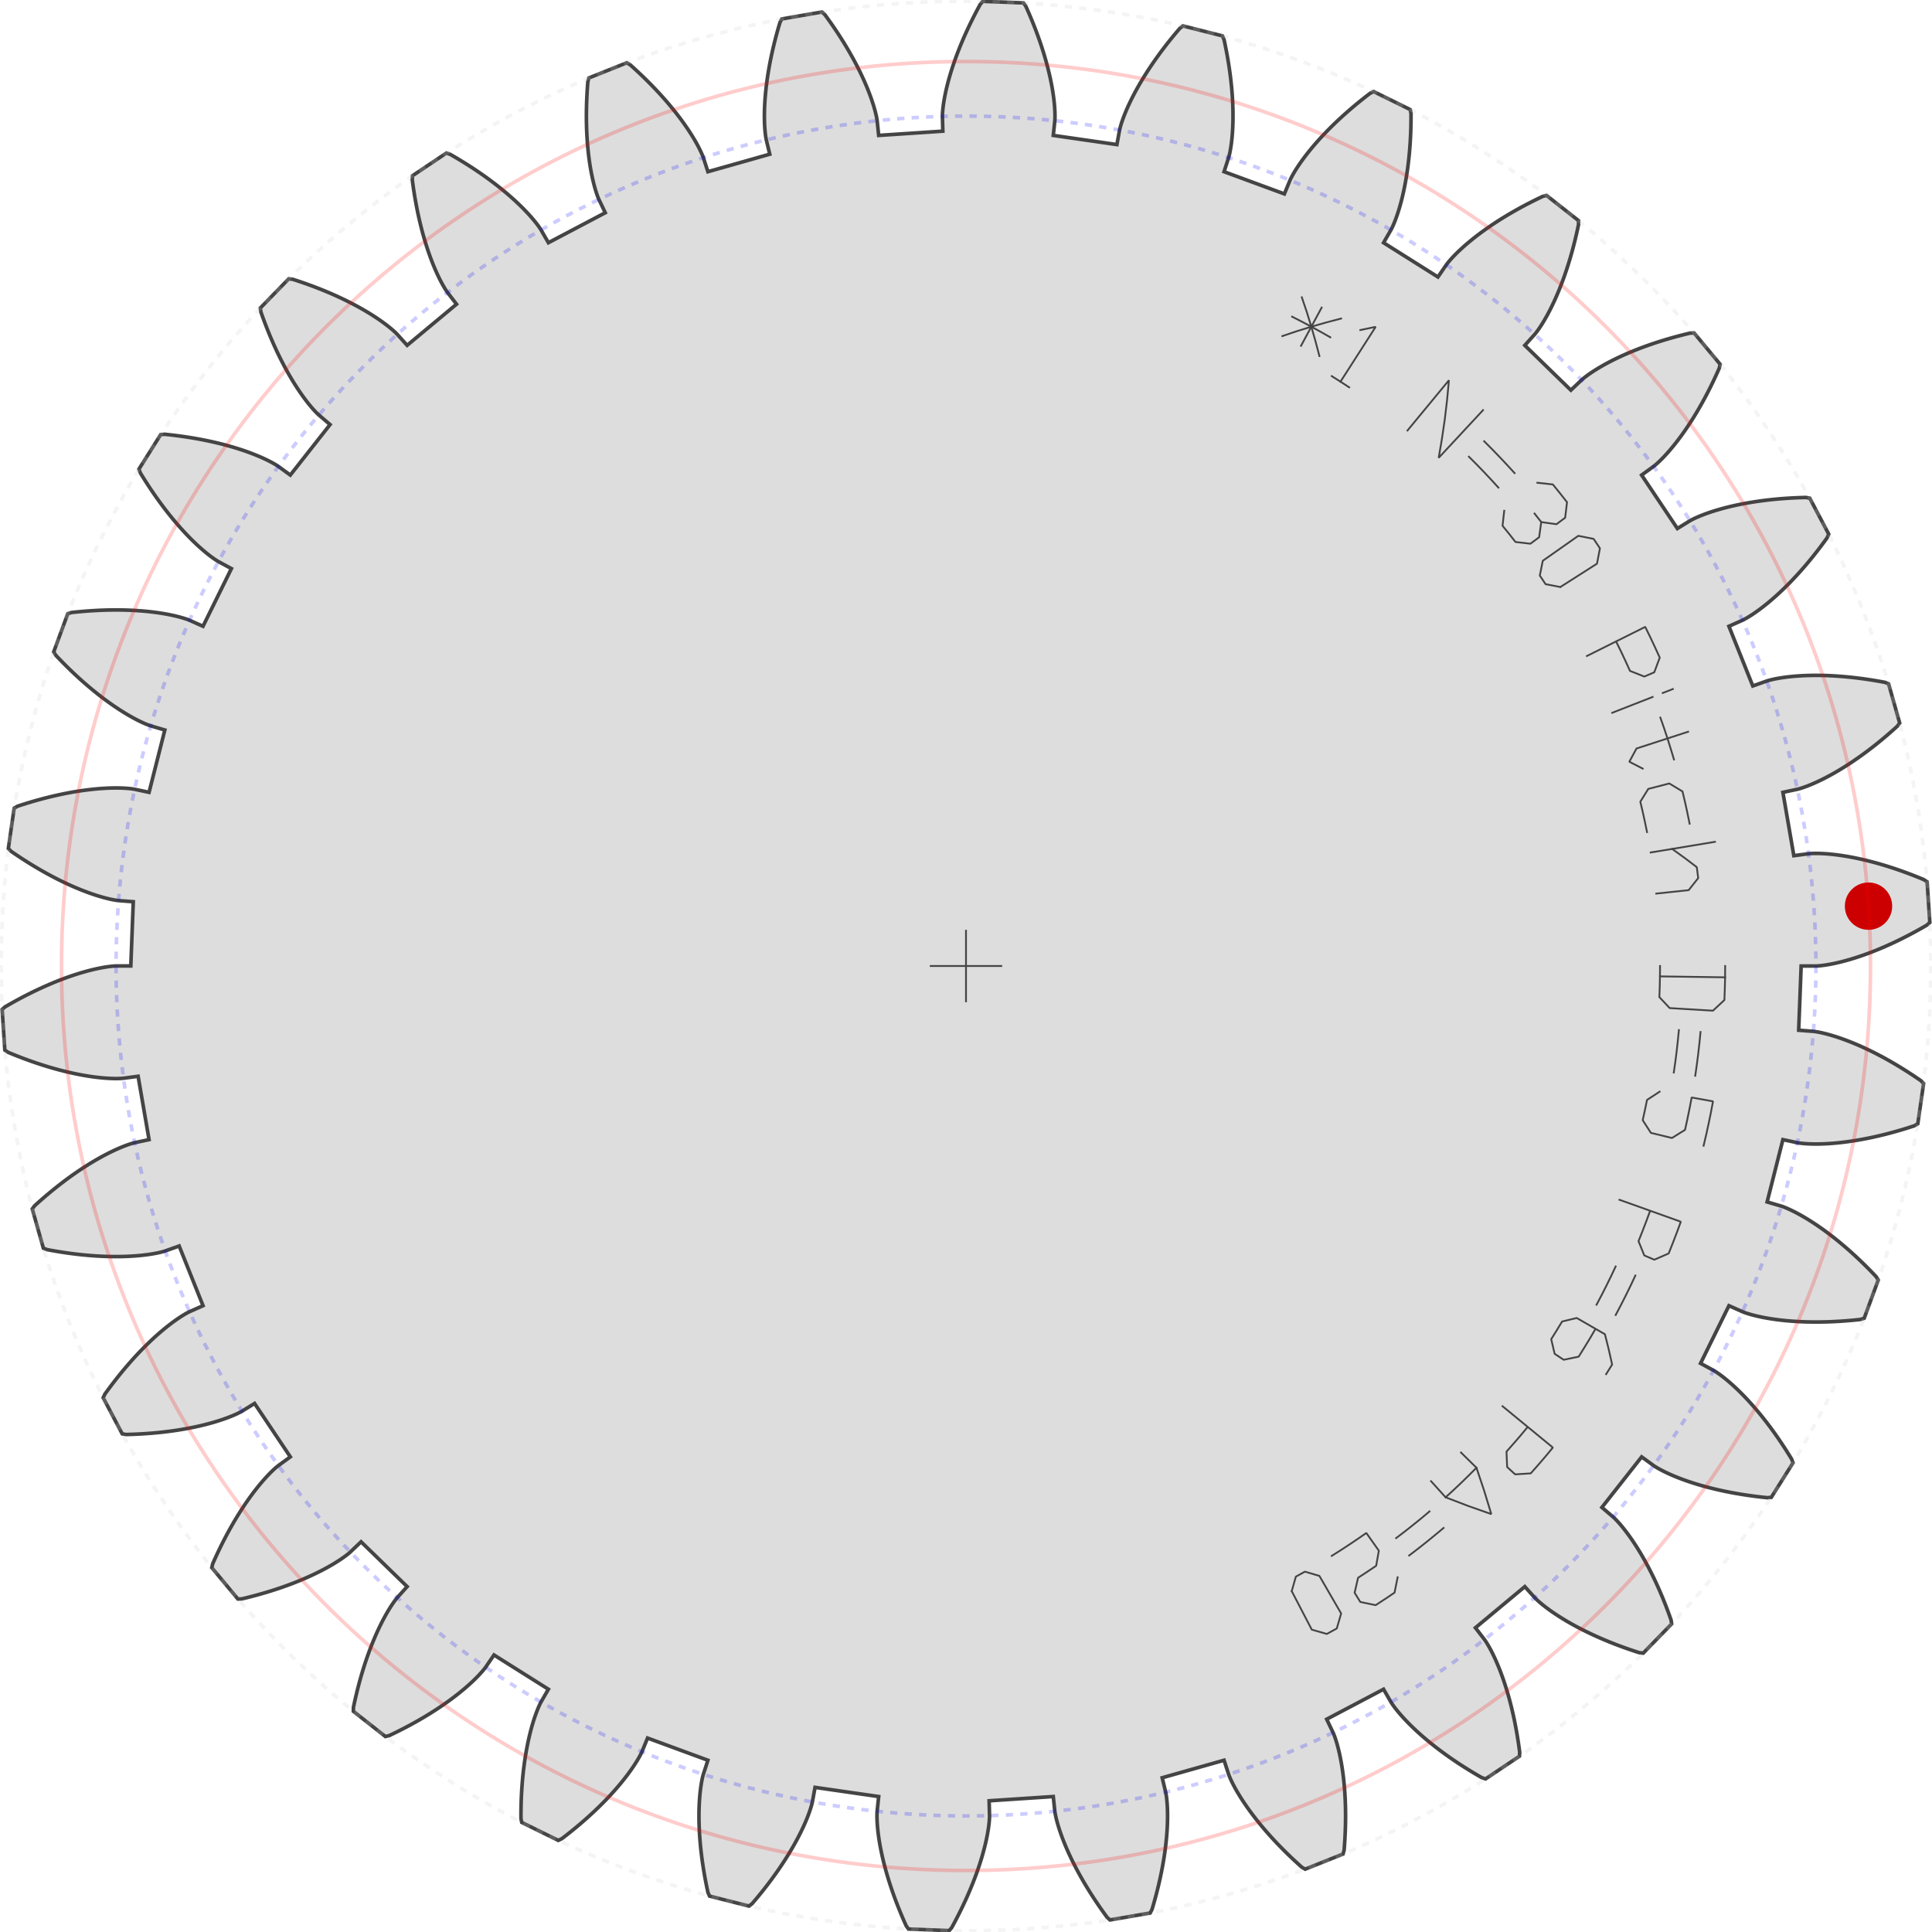 <?xml version="1.0" encoding="UTF-8" standalone="no"?>
<!-- Generator: Iparigrafika Gear Generator by Abel Vincze http://geargenerator.com/ -->

<svg
   xmlns:dc="http://purl.org/dc/elements/1.1/"
   xmlns:cc="http://creativecommons.org/ns#"
   xmlns:rdf="http://www.w3.org/1999/02/22-rdf-syntax-ns#"
   xmlns:svg="http://www.w3.org/2000/svg"
   xmlns="http://www.w3.org/2000/svg"
   xmlns:sodipodi="http://sodipodi.sourceforge.net/DTD/sodipodi-0.dtd"
   xmlns:inkscape="http://www.inkscape.org/namespaces/inkscape"
   version="1.2"
   class="svggear"
   x="0px"
   y="0px"
   width="534px"
   height="534px"
   viewBox="-267 -267 534 534"
   overflow="scroll"
   xml:space="preserve"
   id="svg3191"
   inkscape:version="0.48.4 r9939"
   sodipodi:docname="30.svg"><defs
     id="defs3288" /><sodipodi:namedview
     pagecolor="#ffffff"
     bordercolor="#666666"
     borderopacity="1"
     objecttolerance="10"
     gridtolerance="10"
     guidetolerance="10"
     inkscape:pageopacity="0"
     inkscape:pageshadow="2"
     inkscape:window-width="960"
     inkscape:window-height="1014"
     id="namedview3286"
     showgrid="false"
     inkscape:zoom="1.2500165"
     inkscape:cx="210.68819"
     inkscape:cy="341.45114"
     inkscape:window-x="1600"
     inkscape:window-y="27"
     inkscape:window-maximized="0"
     inkscape:current-layer="svg3191" /><path
     style="fill:#dddddd;stroke:#444444;stroke-width:1;stroke-miterlimit:10"
     d="m 230.833,0 4.126,-4e-4 0.064,-0.002 0.095,-0.003 0.127,-0.006 0.159,-0.009 0.19,-0.013 0.222,-0.018 0.253,-0.024 0.285,-0.03 0.316,-0.037 0.347,-0.045 0.378,-0.053 0.409,-0.062 0.439,-0.072 0.47,-0.083 0.5,-0.094 0.53,-0.106 0.56,-0.119 0.59,-0.133 0.619,-0.147 0.648,-0.162 0.677,-0.177 0.706,-0.194 0.734,-0.21 0.762,-0.228 0.789,-0.246 0.817,-0.265 0.844,-0.285 0.87,-0.305 0.897,-0.326 0.922,-0.348 0.948,-0.37 0.973,-0.393 0.998,-0.417 1.022,-0.441 1.046,-0.466 1.069,-0.491 1.092,-0.517 1.115,-0.544 1.137,-0.571 1.158,-0.599 1.179,-0.627 1.2,-0.656 1.22,-0.686 1.24,-0.716 0.821,-0.727 -0.745,-11.239 -0.91,-0.612 -1.323,-0.546 -1.3,-0.518 -1.276,-0.492 -1.252,-0.466 -1.227,-0.441 -1.202,-0.416 -1.177,-0.392 -1.151,-0.368 -1.125,-0.346 -1.098,-0.324 -1.071,-0.302 -1.044,-0.281 -1.016,-0.261 -0.989,-0.242 -0.96,-0.223 -0.932,-0.205 -0.903,-0.188 -0.874,-0.171 -0.845,-0.155 -0.815,-0.14 -0.785,-0.126 -0.755,-0.112 -0.725,-0.099 -0.694,-0.086 -0.664,-0.075 -0.633,-0.064 -0.602,-0.054 -0.571,-0.044 -0.539,-0.035 -0.508,-0.027 -0.477,-0.02 -0.445,-0.014 -0.413,-0.008 -0.382,-0.003 -0.35,0.002 -0.318,0.005 -0.286,0.008 -0.254,0.01 -0.222,0.011 -0.191,0.012 -0.159,0.012 -0.127,0.011 -0.095,0.009 -0.063,0.007 -4.09,0.544 -3.022,-17.509 4.035,-0.858 0.062,-0.015 0.093,-0.023 0.123,-0.032 0.153,-0.042 0.183,-0.053 0.213,-0.064 0.243,-0.076 0.272,-0.088 0.301,-0.102 0.33,-0.116 0.359,-0.131 0.387,-0.146 0.415,-0.162 0.442,-0.179 0.47,-0.196 0.496,-0.214 0.523,-0.233 0.549,-0.252 0.575,-0.272 0.6,-0.293 0.625,-0.314 0.65,-0.336 0.674,-0.358 0.698,-0.382 0.721,-0.405 0.744,-0.429 0.766,-0.454 0.788,-0.48 0.809,-0.506 0.83,-0.532 0.85,-0.559 0.87,-0.587 0.889,-0.615 0.908,-0.644 0.926,-0.673 0.944,-0.703 0.961,-0.733 0.977,-0.764 0.993,-0.795 1.008,-0.827 1.023,-0.859 1.037,-0.891 1.051,-0.924 1.064,-0.958 0.652,-0.881 -3.066,-10.838 -1.017,-0.409 -1.408,-0.259 -1.379,-0.237 -1.351,-0.216 -1.321,-0.196 -1.292,-0.176 -1.262,-0.157 -1.233,-0.139 -1.202,-0.121 -1.172,-0.104 -1.142,-0.088 -1.111,-0.073 -1.08,-0.058 -1.049,-0.044 -1.017,-0.031 -0.986,-0.018 -0.954,-0.007 -0.922,0.004 -0.89,0.014 -0.858,0.024 -0.826,0.033 -0.794,0.041 -0.762,0.048 -0.73,0.054 -0.697,0.06 -0.665,0.065 -0.632,0.069 -0.6,0.073 -0.568,0.075 -0.535,0.078 -0.503,0.079 -0.47,0.08 -0.438,0.079 -0.406,0.078 -0.374,0.077 -0.342,0.074 -0.31,0.071 -0.278,0.067 -0.247,0.063 -0.215,0.057 -0.184,0.051 -0.153,0.044 -0.122,0.037 -0.091,0.029 -0.06,0.02 -3.887,1.383 -6.597,-16.498 3.769,-1.678 0.058,-0.027 0.086,-0.042 0.114,-0.057 0.141,-0.073 0.168,-0.09 0.195,-0.107 0.222,-0.125 0.248,-0.143 0.274,-0.162 0.299,-0.182 0.324,-0.202 0.348,-0.223 0.372,-0.245 0.396,-0.267 0.418,-0.289 0.441,-0.313 0.463,-0.337 0.485,-0.361 0.506,-0.386 0.526,-0.411 0.546,-0.437 0.566,-0.464 0.585,-0.491 0.603,-0.518 0.621,-0.546 0.638,-0.575 0.655,-0.604 0.671,-0.633 0.686,-0.663 0.701,-0.693 0.715,-0.724 0.729,-0.755 0.742,-0.787 0.754,-0.819 0.766,-0.851 0.777,-0.884 0.788,-0.917 0.797,-0.95 0.806,-0.984 0.815,-1.018 0.822,-1.053 0.829,-1.087 0.836,-1.123 0.841,-1.158 0.455,-0.998 -5.252,-9.964 -1.08,-0.189 -1.431,0.04 -1.398,0.055 -1.366,0.07 -1.333,0.084 -1.3,0.097 -1.268,0.109 -1.234,0.121 -1.201,0.132 -1.168,0.142 -1.135,0.151 -1.102,0.16 -1.068,0.168 -1.035,0.175 -1.002,0.181 -0.968,0.187 -0.935,0.192 -0.901,0.196 -0.868,0.199 -0.835,0.202 -0.801,0.204 -0.768,0.205 -0.735,0.205 -0.702,0.205 -0.669,0.204 -0.637,0.202 -0.604,0.199 -0.572,0.196 -0.539,0.192 -0.507,0.187 -0.475,0.182 -0.444,0.175 -0.412,0.169 -0.381,0.161 -0.35,0.153 -0.319,0.144 -0.288,0.134 -0.258,0.124 -0.228,0.113 -0.199,0.101 -0.169,0.088 -0.14,0.075 -0.111,0.061 -0.083,0.047 -0.055,0.032 -3.515,2.161 -9.883,-14.765 3.337,-2.425 0.051,-0.039 0.075,-0.059 0.099,-0.08 0.123,-0.101 0.146,-0.123 0.169,-0.145 0.191,-0.168 0.213,-0.192 0.234,-0.216 0.255,-0.24 0.275,-0.265 0.294,-0.291 0.313,-0.317 0.331,-0.343 0.349,-0.37 0.366,-0.398 0.383,-0.425 0.399,-0.454 0.414,-0.482 0.429,-0.512 0.443,-0.541 0.457,-0.571 0.47,-0.602 0.482,-0.632 0.494,-0.663 0.505,-0.695 0.515,-0.727 0.525,-0.759 0.533,-0.791 0.542,-0.824 0.549,-0.857 0.556,-0.89 0.562,-0.924 0.568,-0.958 0.572,-0.992 0.577,-1.026 0.58,-1.06 0.582,-1.095 0.584,-1.13 0.585,-1.165 0.586,-1.201 0.585,-1.236 0.584,-1.272 0.582,-1.308 0.237,-1.07 -7.209,-8.654 -1.096,0.04 -1.391,0.336 -1.356,0.345 -1.321,0.352 -1.287,0.359 -1.252,0.365 -1.217,0.37 -1.182,0.375 -1.148,0.379 -1.113,0.382 -1.079,0.384 -1.044,0.385 -1.01,0.386 -0.976,0.386 -0.942,0.386 -0.908,0.384 -0.875,0.382 -0.841,0.379 -0.808,0.375 -0.775,0.371 -0.742,0.366 -0.709,0.36 -0.677,0.353 -0.644,0.346 -0.612,0.338 -0.581,0.33 -0.549,0.321 -0.518,0.31 -0.488,0.3 -0.457,0.289 -0.427,0.277 -0.398,0.264 -0.368,0.251 -0.339,0.237 -0.31,0.222 -0.282,0.207 -0.254,0.191 -0.227,0.175 -0.2,0.158 -0.173,0.14 -0.147,0.122 -0.121,0.103 -0.096,0.083 -0.071,0.063 -0.047,0.043 -2.988,2.844 -12.737,-12.388 2.76,-3.066 0.041,-0.048 0.061,-0.073 0.081,-0.098 0.099,-0.124 0.117,-0.15 0.135,-0.177 0.152,-0.204 0.168,-0.232 0.184,-0.26 0.199,-0.288 0.213,-0.316 0.227,-0.345 0.24,-0.375 0.253,-0.405 0.265,-0.435 0.276,-0.465 0.286,-0.496 0.296,-0.527 0.305,-0.558 0.314,-0.59 0.321,-0.622 0.328,-0.654 0.335,-0.686 0.34,-0.719 0.345,-0.751 0.349,-0.784 0.353,-0.818 0.355,-0.851 0.357,-0.885 0.359,-0.918 0.359,-0.952 0.359,-0.986 0.358,-1.02 0.356,-1.055 0.354,-1.089 0.351,-1.123 0.347,-1.158 0.342,-1.192 0.336,-1.227 0.33,-1.262 0.323,-1.296 0.315,-1.331 0.307,-1.365 0.297,-1.4 0.01,-1.096 -8.851,-6.966 -1.063,0.267 -1.291,0.618 -1.255,0.619 -1.219,0.619 -1.184,0.619 -1.149,0.617 -1.113,0.615 -1.079,0.612 -1.044,0.609 -1.01,0.605 -0.975,0.6 -0.941,0.594 -0.908,0.588 -0.874,0.581 -0.841,0.573 -0.808,0.564 -0.776,0.555 -0.744,0.545 -0.712,0.535 -0.68,0.524 -0.649,0.512 -0.619,0.499 -0.588,0.486 -0.558,0.473 -0.529,0.458 -0.5,0.443 -0.471,0.428 -0.443,0.411 -0.415,0.395 -0.387,0.377 -0.36,0.359 -0.334,0.341 -0.308,0.322 -0.282,0.302 -0.257,0.282 -0.233,0.261 -0.209,0.24 -0.186,0.218 -0.163,0.196 -0.14,0.173 -0.119,0.149 -0.097,0.126 -0.077,0.102 -0.057,0.077 -0.037,0.052 -2.332,3.403 -15.034,-9.469 2.062,-3.573 0.03,-0.056 0.045,-0.084 0.058,-0.113 0.071,-0.142 0.084,-0.172 0.095,-0.201 0.106,-0.231 0.116,-0.262 0.126,-0.292 0.135,-0.323 0.143,-0.354 0.15,-0.385 0.157,-0.417 0.163,-0.448 0.169,-0.48 0.173,-0.512 0.177,-0.544 0.18,-0.577 0.182,-0.609 0.184,-0.642 0.185,-0.675 0.185,-0.708 0.185,-0.741 0.183,-0.774 0.181,-0.807 0.178,-0.84 0.175,-0.873 0.171,-0.906 0.166,-0.94 0.16,-0.973 0.153,-1.006 0.146,-1.039 0.138,-1.073 0.129,-1.106 0.12,-1.139 0.109,-1.172 0.098,-1.205 0.086,-1.237 0.074,-1.27 0.061,-1.302 0.047,-1.335 0.032,-1.367 0.016,-1.399 0,-1.431 -0.219,-1.074 -10.105,-4.974 -0.985,0.482 -1.134,0.873 -1.099,0.866 -1.064,0.859 -1.029,0.851 -0.995,0.843 -0.961,0.833 -0.928,0.823 -0.894,0.813 -0.862,0.801 -0.829,0.789 -0.797,0.777 -0.766,0.764 -0.735,0.75 -0.704,0.735 -0.673,0.72 -0.644,0.705 -0.614,0.688 -0.585,0.671 -0.557,0.654 -0.529,0.636 -0.501,0.617 -0.474,0.598 -0.448,0.578 -0.422,0.558 -0.396,0.537 -0.372,0.516 -0.347,0.494 -0.324,0.472 -0.3,0.45 -0.278,0.426 -0.256,0.403 -0.234,0.379 -0.213,0.354 -0.193,0.329 -0.174,0.304 -0.155,0.278 -0.136,0.252 -0.118,0.225 -0.101,0.198 -0.085,0.171 -0.069,0.143 -0.054,0.115 -0.04,0.087 -0.026,0.058 -1.573,3.814 -16.674,-6.137 1.274,-3.924 0.018,-0.061 0.026,-0.092 0.034,-0.123 0.04,-0.154 0.046,-0.185 0.051,-0.217 0.056,-0.248 0.059,-0.28 0.062,-0.312 0.065,-0.344 0.066,-0.376 0.067,-0.408 0.067,-0.44 0.066,-0.472 0.065,-0.505 0.063,-0.537 0.06,-0.569 0.056,-0.602 0.052,-0.634 0.046,-0.666 0.041,-0.699 0.034,-0.731 0.027,-0.763 0.018,-0.795 0.01,-0.827 -10e-5,-0.859 -0.01,-0.89 -0.021,-0.922 -0.033,-0.954 -0.046,-0.985 -0.059,-1.016 -0.073,-1.047 -0.088,-1.078 -0.103,-1.108 -0.12,-1.139 -0.137,-1.169 -0.154,-1.199 -0.173,-1.228 -0.192,-1.258 -0.211,-1.287 -0.232,-1.315 -0.253,-1.344 -0.275,-1.372 -0.298,-1.4 -0.437,-1.006 -10.919,-2.764 -0.863,0.676 -0.928,1.09 -0.895,1.076 -0.862,1.062 -0.83,1.047 -0.798,1.031 -0.767,1.015 -0.736,0.998 -0.706,0.981 -0.676,0.963 -0.647,0.945 -0.618,0.926 -0.59,0.906 -0.562,0.886 -0.535,0.866 -0.509,0.844 -0.483,0.823 -0.458,0.801 -0.433,0.778 -0.409,0.755 -0.385,0.732 -0.362,0.708 -0.34,0.684 -0.318,0.659 -0.297,0.634 -0.276,0.608 -0.256,0.582 -0.237,0.556 -0.218,0.529 -0.2,0.502 -0.183,0.475 -0.166,0.447 -0.15,0.419 -0.135,0.391 -0.121,0.362 -0.107,0.333 -0.093,0.304 -0.081,0.275 -0.069,0.245 -0.058,0.215 -0.048,0.185 -0.038,0.154 -0.029,0.124 -0.021,0.093 -0.013,0.062 -0.746,4.058 -17.586,-2.536 0.431,-4.103 0.005,-0.063 0.007,-0.095 0.007,-0.127 0.007,-0.159 0.007,-0.191 0.005,-0.223 0.003,-0.254 0,-0.286 -0.004,-0.318 -0.008,-0.35 -0.013,-0.382 -0.019,-0.413 -0.026,-0.445 -0.033,-0.476 -0.041,-0.507 -0.05,-0.538 -0.06,-0.569 -0.07,-0.6 -0.081,-0.631 -0.093,-0.661 -0.105,-0.692 -0.119,-0.722 -0.133,-0.752 -0.147,-0.781 -0.163,-0.811 -0.179,-0.84 -0.195,-0.869 -0.213,-0.897 -0.231,-0.926 -0.25,-0.954 -0.269,-0.982 -0.289,-1.009 -0.31,-1.036 -0.332,-1.063 -0.354,-1.089 -0.377,-1.115 -0.4,-1.141 -0.424,-1.165 -0.449,-1.19 -0.474,-1.215 -0.5,-1.238 -0.527,-1.262 -0.554,-1.285 -0.582,-1.307 -0.637,-0.893 -11.255,-0.433 -0.703,0.841 -0.681,1.259 -0.651,1.238 -0.623,1.218 -0.594,1.196 -0.566,1.175 -0.539,1.152 -0.513,1.129 -0.487,1.106 -0.461,1.083 -0.437,1.058 -0.412,1.034 -0.389,1.009 -0.366,0.984 -0.344,0.958 -0.322,0.932 -0.301,0.905 -0.281,0.878 -0.262,0.851 -0.243,0.824 -0.224,0.796 -0.207,0.768 -0.19,0.739 -0.174,0.711 -0.158,0.682 -0.144,0.652 -0.13,0.623 -0.116,0.593 -0.103,0.563 -0.091,0.533 -0.08,0.502 -0.07,0.472 -0.06,0.441 -0.051,0.41 -0.043,0.379 -0.035,0.348 -0.028,0.317 -0.022,0.285 -0.017,0.254 -0.012,0.222 -0.008,0.191 -0.005,0.159 -0.002,0.127 -7e-4,0.095 2e-4,0.064 0.114,4.124 -17.729,1.176 -0.432,-4.103 -0.008,-0.063 -0.013,-0.095 -0.019,-0.126 -0.026,-0.157 -0.033,-0.188 -0.041,-0.219 -0.05,-0.249 -0.06,-0.28 -0.07,-0.31 -0.081,-0.34 -0.092,-0.37 -0.105,-0.4 -0.118,-0.429 -0.132,-0.459 -0.146,-0.487 -0.161,-0.516 -0.177,-0.544 -0.193,-0.573 -0.211,-0.6 -0.229,-0.628 -0.247,-0.655 -0.266,-0.681 -0.286,-0.708 -0.306,-0.734 -0.328,-0.759 -0.349,-0.784 -0.372,-0.809 -0.395,-0.834 -0.418,-0.858 -0.443,-0.881 -0.467,-0.904 -0.493,-0.927 -0.519,-0.949 -0.545,-0.97 -0.573,-0.992 -0.6,-1.012 -0.628,-1.032 -0.657,-1.052 -0.687,-1.071 -0.717,-1.089 -0.747,-1.107 -0.778,-1.125 -0.809,-1.142 -0.841,-1.158 -0.808,-0.741 -11.099,1.916 -0.513,0.969 -0.404,1.373 -0.38,1.347 -0.356,1.321 -0.333,1.294 -0.31,1.267 -0.288,1.239 -0.267,1.211 -0.246,1.183 -0.226,1.155 -0.207,1.126 -0.189,1.097 -0.171,1.068 -0.154,1.038 -0.137,1.008 -0.121,0.978 -0.106,0.948 -0.092,0.918 -0.079,0.887 -0.066,0.856 -0.054,0.825 -0.043,0.794 -0.032,0.763 -0.022,0.731 -0.013,0.7 -0.005,0.668 0.003,0.636 0.01,0.604 0.016,0.572 0.021,0.54 0.026,0.508 0.03,0.476 0.033,0.444 0.035,0.412 0.037,0.38 0.038,0.348 0.038,0.316 0.038,0.284 0.036,0.252 0.035,0.22 0.032,0.188 0.028,0.157 0.024,0.125 0.019,0.093 0.013,0.062 0.969,4.01 -17.097,4.836 -1.275,-3.924 -0.021,-0.06 -0.033,-0.09 -0.045,-0.119 -0.058,-0.148 -0.071,-0.177 -0.086,-0.205 -0.101,-0.234 -0.117,-0.262 -0.133,-0.289 -0.15,-0.316 -0.167,-0.343 -0.186,-0.369 -0.204,-0.396 -0.224,-0.421 -0.244,-0.447 -0.265,-0.471 -0.286,-0.496 -0.308,-0.52 -0.331,-0.543 -0.354,-0.566 -0.378,-0.589 -0.402,-0.611 -0.427,-0.633 -0.452,-0.654 -0.478,-0.675 -0.505,-0.695 -0.532,-0.714 -0.559,-0.733 -0.587,-0.752 -0.616,-0.77 -0.645,-0.787 -0.675,-0.804 -0.705,-0.82 -0.735,-0.836 -0.766,-0.851 -0.798,-0.865 -0.829,-0.879 -0.862,-0.892 -0.894,-0.905 -0.927,-0.917 -0.961,-0.928 -0.995,-0.939 -1.029,-0.948 -1.064,-0.958 -0.945,-0.556 -10.458,4.182 -0.3,1.054 -0.11,1.427 -0.091,1.396 -0.073,1.366 -0.056,1.335 -0.04,1.303 -0.024,1.272 -0.009,1.24 0.005,1.209 0.019,1.177 0.032,1.145 0.044,1.112 0.055,1.08 0.066,1.048 0.075,1.015 0.085,0.982 0.093,0.95 0.1,0.917 0.107,0.884 0.113,0.851 0.119,0.818 0.123,0.786 0.127,0.753 0.13,0.72 0.133,0.687 0.134,0.654 0.135,0.622 0.135,0.589 0.135,0.556 0.133,0.524 0.131,0.492 0.128,0.46 0.125,0.427 0.12,0.396 0.115,0.364 0.11,0.332 0.103,0.301 0.096,0.27 0.088,0.239 0.08,0.208 0.07,0.177 0.06,0.147 0.05,0.117 0.038,0.087 0.026,0.058 1.782,3.721 -15.718,8.285 -2.063,-3.573 -0.033,-0.054 -0.051,-0.081 -0.069,-0.107 -0.087,-0.133 -0.107,-0.158 -0.127,-0.183 -0.147,-0.208 -0.168,-0.232 -0.19,-0.255 -0.212,-0.278 -0.235,-0.301 -0.258,-0.323 -0.282,-0.344 -0.307,-0.365 -0.332,-0.386 -0.357,-0.406 -0.383,-0.425 -0.41,-0.444 -0.437,-0.463 -0.464,-0.48 -0.492,-0.498 -0.52,-0.514 -0.549,-0.53 -0.578,-0.546 -0.608,-0.56 -0.638,-0.575 -0.669,-0.588 -0.7,-0.601 -0.731,-0.613 -0.763,-0.625 -0.795,-0.636 -0.827,-0.646 -0.86,-0.656 -0.893,-0.665 -0.926,-0.673 -0.96,-0.68 -0.994,-0.687 -1.028,-0.694 -1.063,-0.699 -1.098,-0.704 -1.133,-0.708 -1.168,-0.711 -1.204,-0.714 -1.24,-0.716 -1.04,-0.348 -9.36,6.265 -0.075,1.094 0.189,1.419 0.201,1.385 0.212,1.351 0.223,1.317 0.232,1.283 0.241,1.249 0.249,1.215 0.257,1.181 0.263,1.147 0.269,1.113 0.274,1.079 0.278,1.045 0.282,1.011 0.285,0.977 0.287,0.943 0.288,0.909 0.289,0.876 0.289,0.842 0.288,0.809 0.286,0.776 0.284,0.743 0.281,0.71 0.277,0.677 0.273,0.644 0.267,0.612 0.261,0.58 0.255,0.548 0.247,0.516 0.239,0.485 0.23,0.454 0.221,0.423 0.211,0.392 0.2,0.362 0.189,0.332 0.176,0.302 0.163,0.273 0.15,0.244 0.136,0.215 0.121,0.187 0.105,0.159 0.089,0.131 0.073,0.104 0.056,0.078 0.038,0.051 2.516,3.269 -13.652,11.372 -2.761,-3.066 -0.044,-0.046 -0.066,-0.069 -0.089,-0.09 -0.113,-0.112 -0.137,-0.133 -0.162,-0.153 -0.187,-0.172 -0.213,-0.192 -0.239,-0.21 -0.265,-0.228 -0.292,-0.245 -0.32,-0.262 -0.348,-0.278 -0.376,-0.294 -0.405,-0.308 -0.434,-0.323 -0.463,-0.337 -0.493,-0.349 -0.523,-0.362 -0.554,-0.373 -0.585,-0.385 -0.616,-0.395 -0.647,-0.404 -0.679,-0.413 -0.711,-0.422 -0.744,-0.429 -0.776,-0.436 -0.809,-0.442 -0.843,-0.448 -0.876,-0.453 -0.91,-0.457 -0.943,-0.46 -0.977,-0.463 -1.012,-0.465 -1.046,-0.466 -1.081,-0.466 -1.115,-0.466 -1.15,-0.465 -1.185,-0.463 -1.22,-0.46 -1.255,-0.457 -1.29,-0.453 -1.326,-0.448 -1.361,-0.442 -1.089,-0.124 -7.853,8.074 0.154,1.085 0.48,1.348 0.484,1.313 0.488,1.278 0.491,1.242 0.494,1.207 0.495,1.172 0.496,1.137 0.496,1.102 0.496,1.067 0.494,1.033 0.492,0.998 0.49,0.964 0.486,0.93 0.482,0.896 0.477,0.863 0.471,0.83 0.465,0.797 0.458,0.764 0.45,0.732 0.441,0.699 0.432,0.667 0.422,0.636 0.412,0.605 0.401,0.574 0.389,0.543 0.376,0.513 0.363,0.483 0.349,0.454 0.335,0.425 0.32,0.396 0.304,0.368 0.288,0.34 0.271,0.312 0.253,0.285 0.235,0.259 0.217,0.233 0.197,0.207 0.177,0.182 0.157,0.158 0.136,0.134 0.115,0.11 0.093,0.087 0.07,0.064 0.047,0.042 3.141,2.675 -10.989,13.962 -3.338,-2.425 -0.052,-0.036 -0.079,-0.053 -0.106,-0.07 -0.134,-0.086 -0.162,-0.101 -0.19,-0.116 -0.219,-0.13 -0.248,-0.143 -0.277,-0.156 -0.307,-0.168 -0.337,-0.179 -0.367,-0.19 -0.398,-0.2 -0.429,-0.209 -0.46,-0.218 -0.491,-0.226 -0.523,-0.233 -0.555,-0.239 -0.587,-0.245 -0.619,-0.25 -0.652,-0.255 -0.684,-0.258 -0.717,-0.261 -0.75,-0.263 -0.783,-0.265 -0.817,-0.265 -0.85,-0.265 -0.884,-0.265 -0.917,-0.263 -0.951,-0.261 -0.985,-0.258 -1.018,-0.254 -1.052,-0.249 -1.086,-0.244 -1.12,-0.238 -1.154,-0.231 -1.188,-0.224 -1.222,-0.215 -1.255,-0.206 -1.289,-0.197 -1.323,-0.186 -1.357,-0.174 -1.39,-0.163 -1.423,-0.149 -1.091,0.105 -6.003,9.53 0.377,1.03 0.75,1.219 0.747,1.183 0.743,1.148 0.739,1.113 0.734,1.078 0.728,1.043 0.722,1.009 0.715,0.975 0.707,0.941 0.698,0.907 0.689,0.874 0.679,0.841 0.669,0.809 0.658,0.777 0.646,0.745 0.633,0.714 0.62,0.683 0.606,0.652 0.592,0.622 0.577,0.592 0.561,0.563 0.545,0.534 0.528,0.506 0.511,0.478 0.493,0.451 0.475,0.423 0.456,0.397 0.436,0.371 0.416,0.346 0.395,0.321 0.374,0.296 0.352,0.273 0.33,0.249 0.307,0.227 0.284,0.204 0.26,0.183 0.236,0.162 0.211,0.141 0.186,0.121 0.161,0.102 0.135,0.084 0.109,0.066 0.082,0.048 0.055,0.032 3.628,1.963 -7.846,15.941 -3.769,-1.678 -0.059,-0.025 -0.088,-0.036 -0.118,-0.046 -0.149,-0.056 -0.179,-0.065 -0.21,-0.074 -0.241,-0.081 -0.272,-0.088 -0.304,-0.095 -0.335,-0.1 -0.367,-0.105 -0.399,-0.109 -0.431,-0.113 -0.463,-0.115 -0.495,-0.117 -0.528,-0.118 -0.56,-0.119 -0.593,-0.119 -0.625,-0.118 -0.658,-0.116 -0.69,-0.113 -0.723,-0.11 -0.756,-0.106 -0.789,-0.102 -0.821,-0.096 -0.854,-0.09 -0.887,-0.083 -0.919,-0.075 -0.952,-0.067 -0.984,-0.057 -1.017,-0.047 -1.049,-0.037 -1.081,-0.025 -1.113,-0.013 -1.145,0 -1.177,0.014 -1.208,0.028 -1.24,0.043 -1.271,0.059 -1.302,0.076 -1.333,0.093 -1.363,0.111 -1.393,0.13 -1.423,0.15 -1.046,0.33 -3.89,10.57 0.583,0.929 0.987,1.037 0.977,1.002 0.966,0.968 0.954,0.935 0.942,0.902 0.929,0.869 0.916,0.837 0.902,0.805 0.887,0.773 0.872,0.742 0.856,0.712 0.839,0.682 0.822,0.652 0.805,0.623 0.787,0.595 0.768,0.566 0.749,0.539 0.729,0.512 0.708,0.485 0.688,0.459 0.666,0.434 0.644,0.409 0.622,0.385 0.599,0.361 0.576,0.338 0.552,0.316 0.528,0.294 0.503,0.273 0.478,0.252 0.453,0.232 0.427,0.212 0.401,0.193 0.374,0.175 0.347,0.158 0.32,0.141 0.293,0.125 0.265,0.109 0.236,0.094 0.208,0.08 0.179,0.067 0.15,0.054 0.12,0.042 0.09,0.03 0.061,0.019 3.957,1.166 -4.36,17.224 -4.035,-0.857 -0.062,-0.012 -0.094,-0.017 -0.126,-0.021 -0.157,-0.024 -0.189,-0.026 -0.221,-0.028 -0.253,-0.029 -0.285,-0.03 -0.317,-0.03 -0.349,-0.028 -0.381,-0.027 -0.413,-0.024 -0.445,-0.021 -0.477,-0.017 -0.509,-0.012 -0.541,-0.006 -0.573,10e-5 -0.604,0.007 -0.636,0.015 -0.667,0.023 -0.699,0.033 -0.73,0.043 -0.761,0.053 -0.792,0.065 -0.823,0.077 -0.854,0.09 -0.884,0.103 -0.915,0.118 -0.945,0.133 -0.975,0.149 -1.004,0.165 -1.034,0.182 -1.063,0.2 -1.091,0.219 -1.12,0.238 -1.148,0.258 -1.176,0.279 -1.204,0.3 -1.231,0.322 -1.258,0.345 -1.284,0.368 -1.31,0.392 -1.336,0.417 -1.361,0.442 -0.954,0.54 -1.607,11.148 0.763,0.787 1.181,0.809 1.164,0.777 1.146,0.746 1.128,0.716 1.109,0.686 1.09,0.657 1.07,0.628 1.049,0.6 1.028,0.572 1.007,0.545 0.985,0.518 0.963,0.492 0.94,0.467 0.917,0.442 0.893,0.418 0.869,0.394 0.844,0.371 0.819,0.349 0.794,0.327 0.768,0.306 0.742,0.286 0.715,0.266 0.689,0.247 0.661,0.229 0.634,0.211 0.606,0.194 0.578,0.177 0.549,0.162 0.52,0.147 0.491,0.132 0.462,0.119 0.432,0.106 0.403,0.094 0.373,0.082 0.343,0.071 0.312,0.061 0.281,0.052 0.251,0.043 0.22,0.035 0.189,0.028 0.158,0.021 0.126,0.016 0.095,0.011 0.063,0.006 4.113,0.318 -0.684,17.754 -4.126,4e-4 -0.064,0.002 -0.095,0.003 -0.127,0.006 -0.159,0.009 -0.19,0.013 -0.222,0.018 -0.253,0.024 -0.285,0.03 -0.316,0.037 -0.347,0.045 -0.378,0.053 -0.409,0.062 -0.439,0.072 -0.47,0.083 -0.5,0.094 -0.53,0.106 -0.56,0.119 -0.59,0.133 -0.619,0.147 -0.648,0.162 -0.677,0.177 -0.706,0.194 -0.734,0.21 -0.762,0.228 -0.789,0.246 -0.817,0.265 -0.844,0.285 -0.87,0.305 -0.897,0.326 -0.922,0.348 -0.948,0.37 -0.973,0.393 -0.998,0.417 -1.022,0.441 -1.046,0.466 -1.069,0.491 -1.092,0.517 -1.115,0.544 -1.137,0.571 -1.158,0.599 -1.179,0.627 -1.2,0.656 -1.22,0.686 -1.24,0.716 -0.821,0.727 0.745,11.239 0.91,0.612 1.323,0.546 1.3,0.518 1.276,0.492 1.252,0.466 1.227,0.441 1.202,0.416 1.177,0.392 1.151,0.368 1.125,0.346 1.098,0.324 1.071,0.302 1.044,0.281 1.016,0.261 0.989,0.242 0.96,0.223 0.932,0.205 0.903,0.188 0.874,0.171 0.845,0.155 0.815,0.14 0.785,0.126 0.755,0.112 0.725,0.099 0.694,0.086 0.664,0.075 0.633,0.064 0.602,0.054 0.571,0.044 0.539,0.035 0.508,0.027 0.477,0.02 0.445,0.014 0.413,0.008 0.382,0.003 0.35,-0.002 0.318,-0.005 0.286,-0.008 0.254,-0.01 0.222,-0.011 0.191,-0.012 0.159,-0.012 0.127,-0.011 0.095,-0.009 0.063,-0.007 4.09,-0.544 3.022,17.509 -4.035,0.858 -0.062,0.015 -0.093,0.023 -0.123,0.032 -0.153,0.042 -0.183,0.053 -0.213,0.064 -0.243,0.076 -0.272,0.088 -0.301,0.102 -0.33,0.116 -0.359,0.131 -0.387,0.146 -0.415,0.162 -0.442,0.179 -0.47,0.196 -0.496,0.214 -0.523,0.233 -0.549,0.252 -0.575,0.272 -0.6,0.293 -0.625,0.314 -0.65,0.336 -0.674,0.358 -0.698,0.382 -0.721,0.405 -0.744,0.429 -0.766,0.454 -0.788,0.48 -0.809,0.506 -0.83,0.532 -0.85,0.559 -0.87,0.587 -0.889,0.615 -0.908,0.644 -0.926,0.673 -0.944,0.703 -0.961,0.733 -0.977,0.764 -0.993,0.795 -1.008,0.827 -1.023,0.859 -1.037,0.891 -1.051,0.924 -1.064,0.958 -0.652,0.881 3.066,10.838 1.017,0.409 1.408,0.259 1.379,0.237 1.351,0.216 1.321,0.196 1.292,0.176 1.262,0.157 1.233,0.139 1.202,0.121 1.172,0.104 1.142,0.088 1.111,0.073 1.08,0.058 1.049,0.044 1.017,0.031 0.986,0.018 0.954,0.007 0.922,-0.004 0.89,-0.014 0.858,-0.024 0.826,-0.033 0.794,-0.041 0.762,-0.048 0.73,-0.054 0.697,-0.06 0.665,-0.065 0.632,-0.069 0.6,-0.073 0.568,-0.075 0.535,-0.078 0.503,-0.079 0.47,-0.08 0.438,-0.079 0.406,-0.078 0.374,-0.077 0.342,-0.074 0.31,-0.071 0.278,-0.067 0.247,-0.063 0.215,-0.057 0.184,-0.051 0.153,-0.044 0.122,-0.037 0.091,-0.029 0.06,-0.02 3.887,-1.383 6.597,16.498 -3.769,1.678 -0.058,0.027 -0.086,0.042 -0.114,0.057 -0.141,0.073 -0.168,0.09 -0.195,0.107 -0.222,0.125 -0.248,0.143 -0.274,0.162 -0.299,0.182 -0.324,0.202 -0.348,0.223 -0.372,0.245 -0.396,0.267 -0.418,0.289 -0.441,0.313 -0.463,0.337 -0.485,0.361 -0.506,0.386 -0.526,0.411 -0.546,0.437 -0.566,0.464 -0.585,0.491 -0.603,0.518 -0.621,0.546 -0.638,0.575 -0.655,0.604 -0.671,0.633 -0.686,0.663 -0.701,0.693 -0.715,0.724 -0.729,0.755 -0.742,0.787 -0.754,0.819 -0.766,0.851 -0.777,0.884 -0.788,0.917 -0.797,0.95 -0.806,0.984 -0.815,1.018 -0.822,1.053 -0.829,1.087 -0.836,1.123 -0.841,1.158 -0.455,0.998 5.252,9.964 1.08,0.189 1.431,-0.04 1.398,-0.055 1.366,-0.07 1.333,-0.084 1.3,-0.097 1.268,-0.109 1.234,-0.121 1.201,-0.132 1.168,-0.142 1.135,-0.151 1.102,-0.16 1.068,-0.168 1.035,-0.175 1.002,-0.181 0.968,-0.187 0.935,-0.192 0.901,-0.196 0.868,-0.199 0.835,-0.202 0.801,-0.204 0.768,-0.205 0.735,-0.205 0.702,-0.205 0.669,-0.204 0.637,-0.202 0.604,-0.199 0.572,-0.196 0.539,-0.192 0.507,-0.187 0.475,-0.182 0.444,-0.175 0.412,-0.169 0.381,-0.161 0.35,-0.153 0.319,-0.144 0.288,-0.134 0.258,-0.124 0.228,-0.113 0.199,-0.101 0.169,-0.088 0.14,-0.075 0.111,-0.061 0.083,-0.047 0.055,-0.032 3.515,-2.161 9.883,14.765 -3.337,2.425 -0.051,0.039 -0.075,0.059 -0.099,0.08 -0.123,0.101 -0.146,0.123 -0.169,0.145 -0.191,0.168 -0.213,0.192 -0.234,0.216 -0.255,0.24 -0.275,0.265 -0.294,0.291 -0.313,0.317 -0.331,0.343 -0.349,0.37 -0.366,0.398 -0.383,0.425 -0.399,0.454 -0.414,0.482 -0.429,0.512 -0.443,0.541 -0.457,0.571 -0.47,0.602 -0.482,0.632 -0.494,0.663 -0.505,0.695 -0.515,0.727 -0.525,0.759 -0.533,0.791 -0.542,0.824 -0.549,0.857 -0.556,0.89 -0.562,0.924 -0.568,0.958 -0.572,0.992 -0.577,1.026 -0.58,1.06 -0.582,1.095 -0.584,1.13 -0.585,1.165 -0.586,1.201 -0.585,1.236 -0.584,1.272 -0.582,1.308 -0.237,1.07 7.209,8.654 1.096,-0.04 1.391,-0.336 1.356,-0.345 1.321,-0.352 1.287,-0.359 1.252,-0.365 1.217,-0.37 1.182,-0.375 1.148,-0.379 1.113,-0.382 1.079,-0.384 1.044,-0.385 1.01,-0.386 0.976,-0.386 0.942,-0.386 0.908,-0.384 0.875,-0.382 0.841,-0.379 0.808,-0.375 0.775,-0.371 0.742,-0.366 0.709,-0.36 0.677,-0.353 0.644,-0.346 0.612,-0.338 0.581,-0.33 0.549,-0.321 0.518,-0.31 0.488,-0.3 0.457,-0.289 0.427,-0.277 0.398,-0.264 0.368,-0.251 0.339,-0.237 0.31,-0.222 0.282,-0.207 0.254,-0.191 0.227,-0.175 0.2,-0.158 0.173,-0.14 0.147,-0.122 0.121,-0.103 0.096,-0.083 0.071,-0.063 0.047,-0.043 2.988,-2.844 12.737,12.388 -2.76,3.066 -0.041,0.048 -0.061,0.073 -0.081,0.098 -0.099,0.124 -0.117,0.15 -0.135,0.177 -0.152,0.204 -0.168,0.232 -0.184,0.26 -0.199,0.288 -0.213,0.316 -0.227,0.345 -0.24,0.375 -0.253,0.405 -0.265,0.435 -0.276,0.465 -0.286,0.496 -0.296,0.527 -0.305,0.558 -0.314,0.59 -0.321,0.622 -0.328,0.654 -0.335,0.686 -0.34,0.719 -0.345,0.751 -0.349,0.784 -0.353,0.818 -0.355,0.851 -0.357,0.885 -0.359,0.918 -0.359,0.952 -0.359,0.986 -0.358,1.02 -0.356,1.055 -0.354,1.089 -0.351,1.123 -0.347,1.158 -0.342,1.192 -0.336,1.227 -0.33,1.262 -0.323,1.296 -0.315,1.331 -0.307,1.365 -0.297,1.4 -0.01,1.096 8.851,6.966 1.063,-0.267 1.291,-0.618 1.255,-0.619 1.219,-0.619 1.184,-0.619 1.149,-0.617 1.113,-0.615 1.079,-0.612 1.044,-0.609 1.01,-0.605 0.975,-0.6 0.941,-0.594 0.908,-0.588 0.874,-0.581 0.841,-0.573 0.808,-0.564 0.776,-0.555 0.744,-0.545 0.712,-0.535 0.68,-0.524 0.649,-0.512 0.619,-0.499 0.588,-0.486 0.558,-0.473 0.529,-0.458 0.5,-0.443 0.471,-0.428 0.443,-0.411 0.415,-0.395 0.387,-0.377 0.36,-0.359 0.334,-0.341 0.308,-0.322 0.282,-0.302 0.257,-0.282 0.233,-0.261 0.209,-0.24 0.186,-0.218 0.163,-0.196 0.14,-0.173 0.119,-0.149 0.097,-0.126 0.077,-0.102 0.057,-0.077 0.037,-0.052 2.332,-3.403 15.034,9.469 -2.062,3.573 -0.03,0.056 -0.045,0.084 -0.058,0.113 -0.071,0.142 -0.084,0.172 -0.095,0.201 -0.106,0.231 -0.116,0.262 -0.126,0.292 -0.135,0.323 -0.143,0.354 -0.15,0.385 -0.157,0.417 -0.163,0.448 -0.169,0.48 -0.173,0.512 -0.177,0.544 -0.18,0.577 -0.182,0.609 -0.184,0.642 -0.185,0.675 -0.185,0.708 -0.185,0.741 -0.183,0.774 -0.181,0.807 -0.178,0.84 -0.175,0.873 -0.171,0.906 -0.166,0.94 -0.16,0.973 -0.153,1.006 -0.146,1.039 -0.138,1.073 -0.129,1.106 -0.12,1.139 -0.109,1.172 -0.098,1.205 -0.086,1.237 -0.074,1.27 -0.061,1.302 -0.047,1.335 -0.032,1.367 -0.016,1.399 0,1.431 0.219,1.074 10.105,4.974 0.985,-0.482 1.134,-0.873 1.099,-0.866 1.064,-0.859 1.029,-0.851 0.995,-0.843 0.961,-0.833 0.928,-0.823 0.894,-0.813 0.862,-0.801 0.829,-0.789 0.797,-0.777 0.766,-0.764 0.735,-0.75 0.704,-0.735 0.673,-0.72 0.644,-0.705 0.614,-0.688 0.585,-0.671 0.557,-0.654 0.529,-0.636 0.501,-0.617 0.474,-0.598 0.448,-0.578 0.422,-0.558 0.396,-0.537 0.372,-0.516 0.347,-0.494 0.324,-0.472 0.3,-0.45 0.278,-0.426 0.256,-0.403 0.234,-0.379 0.213,-0.354 0.193,-0.329 0.174,-0.304 0.155,-0.278 0.136,-0.252 0.118,-0.225 0.101,-0.198 0.085,-0.171 0.069,-0.143 0.054,-0.115 0.04,-0.087 0.026,-0.058 1.573,-3.814 16.674,6.137 -1.274,3.924 -0.018,0.061 -0.026,0.092 -0.034,0.123 -0.04,0.154 -0.046,0.185 -0.051,0.217 -0.056,0.248 -0.059,0.28 -0.062,0.312 -0.065,0.344 -0.066,0.376 -0.067,0.408 -0.067,0.44 -0.066,0.472 -0.065,0.505 -0.063,0.537 -0.06,0.569 -0.056,0.602 -0.052,0.634 -0.046,0.666 -0.041,0.699 -0.034,0.731 -0.027,0.763 -0.018,0.795 -0.01,0.827 10e-5,0.859 0.01,0.89 0.021,0.922 0.033,0.954 0.046,0.985 0.059,1.016 0.073,1.047 0.088,1.078 0.103,1.108 0.12,1.139 0.137,1.169 0.154,1.199 0.173,1.228 0.192,1.258 0.211,1.287 0.232,1.315 0.253,1.344 0.275,1.372 0.298,1.4 0.437,1.006 10.919,2.764 0.863,-0.676 0.928,-1.09 0.895,-1.076 0.862,-1.062 0.83,-1.047 0.798,-1.031 0.767,-1.015 0.736,-0.998 0.706,-0.981 0.676,-0.963 0.647,-0.945 0.618,-0.926 0.59,-0.906 0.562,-0.886 0.535,-0.866 0.509,-0.844 0.483,-0.823 0.458,-0.801 0.433,-0.778 0.409,-0.755 0.385,-0.732 0.362,-0.708 0.34,-0.684 0.318,-0.659 0.297,-0.634 0.276,-0.608 0.256,-0.582 0.237,-0.556 0.218,-0.529 0.2,-0.502 0.183,-0.475 0.166,-0.447 0.15,-0.419 0.135,-0.391 0.121,-0.362 0.107,-0.333 0.093,-0.304 0.081,-0.275 0.069,-0.245 0.058,-0.215 0.048,-0.185 0.038,-0.154 0.029,-0.124 0.021,-0.093 0.013,-0.062 0.746,-4.058 17.586,2.536 -0.431,4.103 -0.005,0.063 -0.007,0.095 -0.007,0.127 -0.007,0.159 -0.007,0.191 -0.005,0.223 -0.003,0.254 0,0.286 0.004,0.318 0.008,0.35 0.013,0.382 0.019,0.413 0.026,0.445 0.033,0.476 0.041,0.507 0.05,0.538 0.06,0.569 0.07,0.6 0.081,0.631 0.093,0.661 0.105,0.692 0.119,0.722 0.133,0.752 0.147,0.781 0.163,0.811 0.179,0.84 0.195,0.869 0.213,0.897 0.231,0.926 0.25,0.954 0.269,0.982 0.289,1.009 0.31,1.036 0.332,1.063 0.354,1.089 0.377,1.115 0.4,1.141 0.424,1.165 0.449,1.19 0.474,1.215 0.5,1.238 0.527,1.262 0.554,1.285 0.582,1.307 0.637,0.893 11.255,0.433 0.703,-0.841 0.681,-1.259 0.651,-1.238 0.623,-1.218 0.594,-1.196 0.566,-1.175 0.539,-1.152 0.513,-1.129 0.487,-1.106 0.461,-1.083 0.437,-1.058 0.412,-1.034 0.389,-1.009 0.366,-0.984 0.344,-0.958 0.322,-0.932 0.301,-0.905 0.281,-0.878 0.262,-0.851 0.243,-0.824 0.224,-0.796 0.207,-0.768 0.19,-0.739 0.174,-0.711 0.158,-0.682 0.144,-0.652 0.13,-0.623 0.116,-0.593 0.103,-0.563 0.091,-0.533 0.08,-0.502 0.07,-0.472 0.06,-0.441 0.051,-0.41 0.043,-0.379 0.035,-0.348 0.028,-0.317 0.022,-0.285 0.017,-0.254 0.012,-0.222 0.008,-0.191 0.005,-0.159 0.002,-0.127 7e-4,-0.095 -2e-4,-0.064 -0.114,-4.124 17.729,-1.176 0.432,4.103 0.008,0.063 0.013,0.095 0.019,0.126 0.026,0.157 0.033,0.188 0.041,0.219 0.05,0.249 0.06,0.28 0.07,0.31 0.081,0.34 0.092,0.37 0.105,0.4 0.118,0.429 0.132,0.459 0.146,0.487 0.161,0.516 0.177,0.544 0.193,0.573 0.211,0.6 0.229,0.628 0.247,0.655 0.266,0.681 0.286,0.708 0.306,0.734 0.328,0.759 0.349,0.784 0.372,0.809 0.395,0.834 0.418,0.858 0.443,0.881 0.467,0.904 0.493,0.927 0.519,0.949 0.545,0.97 0.573,0.992 0.6,1.012 0.628,1.032 0.657,1.052 0.687,1.071 0.717,1.089 0.747,1.107 0.778,1.125 0.809,1.142 0.841,1.158 0.808,0.741 11.099,-1.916 0.513,-0.969 0.404,-1.373 0.38,-1.347 0.356,-1.321 0.333,-1.294 0.31,-1.267 0.288,-1.239 0.267,-1.211 0.246,-1.183 0.226,-1.155 0.207,-1.126 0.189,-1.097 0.171,-1.068 0.154,-1.038 0.137,-1.008 0.121,-0.978 0.106,-0.948 0.092,-0.918 0.079,-0.887 0.066,-0.856 0.054,-0.825 0.043,-0.794 0.032,-0.763 0.022,-0.731 0.013,-0.7 0.005,-0.668 -0.003,-0.636 -0.01,-0.604 -0.016,-0.572 -0.021,-0.54 -0.026,-0.508 -0.03,-0.476 -0.033,-0.444 -0.035,-0.412 -0.037,-0.38 -0.038,-0.348 -0.038,-0.316 -0.038,-0.284 -0.036,-0.252 -0.035,-0.22 -0.032,-0.188 -0.028,-0.157 -0.024,-0.125 -0.019,-0.093 -0.013,-0.062 -0.969,-4.01 17.097,-4.836 1.275,3.924 0.021,0.06 0.033,0.09 0.045,0.119 0.058,0.148 0.071,0.177 0.086,0.205 0.101,0.234 0.117,0.262 0.133,0.289 0.15,0.316 0.167,0.343 0.186,0.369 0.204,0.396 0.224,0.421 0.244,0.447 0.265,0.471 0.286,0.496 0.308,0.52 0.331,0.543 0.354,0.566 0.378,0.589 0.402,0.611 0.427,0.633 0.452,0.654 0.478,0.675 0.505,0.695 0.532,0.714 0.559,0.733 0.587,0.752 0.616,0.77 0.645,0.787 0.675,0.804 0.705,0.82 0.735,0.836 0.766,0.851 0.798,0.865 0.829,0.879 0.862,0.892 0.894,0.905 0.927,0.917 0.961,0.928 0.995,0.939 1.029,0.948 1.064,0.958 0.945,0.556 10.458,-4.182 0.3,-1.054 0.11,-1.427 0.091,-1.396 0.073,-1.366 0.056,-1.335 0.04,-1.303 0.024,-1.272 0.009,-1.24 -0.005,-1.209 -0.019,-1.177 -0.032,-1.145 -0.044,-1.112 -0.055,-1.08 -0.066,-1.048 -0.075,-1.015 -0.085,-0.982 -0.093,-0.95 -0.1,-0.917 -0.107,-0.884 -0.113,-0.851 -0.119,-0.818 -0.123,-0.786 -0.127,-0.753 -0.13,-0.72 -0.133,-0.687 -0.134,-0.654 -0.135,-0.622 -0.135,-0.589 -0.135,-0.556 -0.133,-0.524 -0.131,-0.492 -0.128,-0.46 -0.125,-0.427 -0.12,-0.396 -0.115,-0.364 -0.11,-0.332 -0.103,-0.301 -0.096,-0.27 -0.088,-0.239 -0.08,-0.208 -0.07,-0.177 -0.06,-0.147 -0.05,-0.117 -0.038,-0.087 -0.026,-0.058 -1.782,-3.721 15.718,-8.285 2.063,3.573 0.033,0.054 0.051,0.081 0.069,0.107 0.087,0.133 0.107,0.158 0.127,0.183 0.147,0.208 0.168,0.232 0.19,0.255 0.212,0.278 0.235,0.301 0.258,0.323 0.282,0.344 0.307,0.365 0.332,0.386 0.357,0.406 0.383,0.425 0.41,0.444 0.437,0.463 0.464,0.48 0.492,0.498 0.52,0.514 0.549,0.53 0.578,0.546 0.608,0.56 0.638,0.575 0.669,0.588 0.7,0.601 0.731,0.613 0.763,0.625 0.795,0.636 0.827,0.646 0.86,0.656 0.893,0.665 0.926,0.673 0.96,0.68 0.994,0.687 1.028,0.694 1.063,0.699 1.098,0.704 1.133,0.708 1.168,0.711 1.204,0.714 1.24,0.716 1.04,0.348 9.36,-6.265 0.075,-1.094 -0.189,-1.419 -0.201,-1.385 -0.212,-1.351 -0.223,-1.317 -0.232,-1.283 -0.241,-1.249 -0.249,-1.215 -0.257,-1.181 -0.263,-1.147 -0.269,-1.113 -0.274,-1.079 -0.278,-1.045 -0.282,-1.011 -0.285,-0.977 -0.287,-0.943 -0.288,-0.909 -0.289,-0.876 -0.289,-0.842 -0.288,-0.809 -0.286,-0.776 -0.284,-0.743 -0.281,-0.71 -0.277,-0.677 -0.273,-0.644 -0.267,-0.612 -0.261,-0.58 -0.255,-0.548 -0.247,-0.516 -0.239,-0.485 -0.23,-0.454 -0.221,-0.423 -0.211,-0.392 -0.2,-0.362 -0.189,-0.332 -0.176,-0.302 -0.163,-0.273 -0.15,-0.244 -0.136,-0.215 -0.121,-0.187 -0.105,-0.159 -0.089,-0.131 -0.073,-0.104 -0.056,-0.078 -0.038,-0.051 -2.516,-3.269 13.652,-11.372 2.761,3.066 0.044,0.046 0.066,0.069 0.089,0.09 0.113,0.112 0.137,0.133 0.162,0.153 0.187,0.172 0.213,0.192 0.239,0.21 0.265,0.228 0.292,0.245 0.32,0.262 0.348,0.278 0.376,0.294 0.405,0.308 0.434,0.323 0.463,0.337 0.493,0.349 0.523,0.362 0.554,0.373 0.585,0.385 0.616,0.395 0.647,0.404 0.679,0.413 0.711,0.422 0.744,0.429 0.776,0.436 0.809,0.442 0.843,0.448 0.876,0.453 0.91,0.457 0.943,0.46 0.977,0.463 1.012,0.465 1.046,0.466 1.081,0.466 1.115,0.466 1.15,0.465 1.185,0.463 1.22,0.46 1.255,0.457 1.29,0.453 1.326,0.448 1.361,0.442 1.089,0.124 7.853,-8.074 -0.154,-1.085 -0.48,-1.348 -0.484,-1.313 -0.488,-1.278 -0.491,-1.242 -0.494,-1.207 -0.495,-1.172 -0.496,-1.137 -0.496,-1.102 -0.496,-1.067 -0.494,-1.033 -0.492,-0.998 -0.49,-0.964 -0.486,-0.93 -0.482,-0.896 -0.477,-0.863 -0.471,-0.83 -0.465,-0.797 -0.458,-0.764 -0.45,-0.732 -0.441,-0.699 -0.432,-0.667 -0.422,-0.636 -0.412,-0.605 -0.401,-0.574 -0.389,-0.543 -0.376,-0.513 -0.363,-0.483 -0.349,-0.454 -0.335,-0.425 -0.32,-0.396 -0.304,-0.368 -0.288,-0.34 -0.271,-0.312 -0.253,-0.285 -0.235,-0.259 -0.217,-0.233 -0.197,-0.207 -0.177,-0.182 -0.157,-0.158 -0.136,-0.134 -0.115,-0.11 -0.093,-0.087 -0.07,-0.064 -0.047,-0.042 -3.141,-2.675 10.989,-13.962 3.338,2.425 0.052,0.036 0.079,0.053 0.106,0.07 0.134,0.086 0.162,0.101 0.19,0.116 0.219,0.13 0.248,0.143 0.277,0.156 0.307,0.168 0.337,0.179 0.367,0.19 0.398,0.2 0.429,0.209 0.46,0.218 0.491,0.226 0.523,0.233 0.555,0.239 0.587,0.245 0.619,0.25 0.652,0.255 0.684,0.258 0.717,0.261 0.75,0.263 0.783,0.265 0.817,0.265 0.85,0.265 0.884,0.265 0.917,0.263 0.951,0.261 0.985,0.258 1.018,0.254 1.052,0.249 1.086,0.244 1.12,0.238 1.154,0.231 1.188,0.224 1.222,0.215 1.255,0.206 1.289,0.197 1.323,0.186 1.357,0.174 1.39,0.163 1.423,0.149 1.091,-0.105 6.003,-9.53 -0.377,-1.03 -0.75,-1.219 -0.747,-1.183 -0.743,-1.148 -0.739,-1.113 -0.734,-1.078 -0.728,-1.043 -0.722,-1.009 -0.715,-0.975 -0.707,-0.941 -0.698,-0.907 -0.689,-0.874 -0.679,-0.841 -0.669,-0.809 -0.658,-0.777 -0.646,-0.745 -0.633,-0.714 -0.62,-0.683 -0.606,-0.652 -0.592,-0.622 -0.577,-0.592 -0.561,-0.563 -0.545,-0.534 -0.528,-0.506 -0.511,-0.478 -0.493,-0.451 -0.475,-0.423 -0.456,-0.397 -0.436,-0.371 -0.416,-0.346 -0.395,-0.321 -0.374,-0.296 -0.352,-0.273 -0.33,-0.249 -0.307,-0.227 -0.284,-0.204 -0.26,-0.183 -0.236,-0.162 -0.211,-0.141 -0.186,-0.121 -0.161,-0.102 -0.135,-0.084 -0.109,-0.066 -0.082,-0.048 -0.055,-0.032 -3.628,-1.963 7.846,-15.941 3.769,1.678 0.059,0.025 0.088,0.036 0.118,0.046 0.149,0.056 0.179,0.065 0.21,0.074 0.241,0.081 0.272,0.088 0.304,0.095 0.335,0.1 0.367,0.105 0.399,0.109 0.431,0.113 0.463,0.115 0.495,0.117 0.528,0.118 0.56,0.119 0.593,0.119 0.625,0.118 0.658,0.116 0.69,0.113 0.723,0.11 0.756,0.106 0.789,0.102 0.821,0.096 0.854,0.09 0.887,0.083 0.919,0.075 0.952,0.067 0.984,0.057 1.017,0.047 1.049,0.037 1.081,0.025 1.113,0.013 1.145,0 1.177,-0.014 1.208,-0.028 1.24,-0.043 1.271,-0.059 1.302,-0.076 1.333,-0.093 1.363,-0.111 1.393,-0.13 1.423,-0.15 1.046,-0.33 3.89,-10.57 -0.583,-0.929 -0.987,-1.037 -0.977,-1.002 -0.966,-0.968 -0.954,-0.935 -0.942,-0.902 -0.929,-0.869 -0.916,-0.837 -0.902,-0.805 -0.887,-0.773 -0.872,-0.742 -0.856,-0.712 -0.839,-0.682 -0.822,-0.652 -0.805,-0.623 -0.787,-0.595 -0.768,-0.566 -0.749,-0.539 -0.729,-0.512 -0.708,-0.485 -0.688,-0.459 -0.666,-0.434 -0.644,-0.409 -0.622,-0.385 -0.599,-0.361 -0.576,-0.338 -0.552,-0.316 -0.528,-0.294 -0.503,-0.273 -0.478,-0.252 -0.453,-0.232 -0.427,-0.212 -0.401,-0.193 -0.374,-0.175 -0.347,-0.158 -0.32,-0.141 -0.293,-0.125 -0.265,-0.109 -0.236,-0.094 -0.208,-0.08 -0.179,-0.067 -0.15,-0.054 -0.12,-0.042 -0.09,-0.03 -0.061,-0.019 -3.957,-1.166 4.36,-17.224 4.035,0.857 0.062,0.012 0.094,0.017 0.126,0.021 0.157,0.024 0.189,0.026 0.221,0.028 0.253,0.029 0.285,0.03 0.317,0.03 0.349,0.028 0.381,0.027 0.413,0.024 0.445,0.021 0.477,0.017 0.509,0.012 0.541,0.006 0.573,-10e-5 0.604,-0.007 0.636,-0.015 0.667,-0.023 0.699,-0.033 0.73,-0.043 0.761,-0.053 0.792,-0.065 0.823,-0.077 0.854,-0.09 0.884,-0.103 0.915,-0.118 0.945,-0.133 0.975,-0.149 1.004,-0.165 1.034,-0.182 1.063,-0.2 1.091,-0.219 1.12,-0.238 1.148,-0.258 1.176,-0.279 1.204,-0.3 1.231,-0.322 1.258,-0.345 1.284,-0.368 1.31,-0.392 1.336,-0.417 1.361,-0.442 0.954,-0.54 1.607,-11.148 -0.763,-0.787 -1.181,-0.809 -1.164,-0.777 -1.146,-0.746 -1.128,-0.716 -1.109,-0.686 -1.09,-0.657 -1.07,-0.628 -1.049,-0.6 -1.028,-0.572 -1.007,-0.545 -0.985,-0.518 -0.963,-0.492 -0.94,-0.467 -0.917,-0.442 -0.893,-0.418 -0.869,-0.394 -0.844,-0.371 -0.819,-0.349 -0.794,-0.327 -0.768,-0.306 -0.742,-0.286 -0.715,-0.266 -0.689,-0.247 -0.661,-0.229 -0.634,-0.211 -0.606,-0.194 -0.578,-0.177 -0.549,-0.162 -0.52,-0.147 -0.491,-0.132 -0.462,-0.119 -0.432,-0.106 -0.403,-0.094 -0.373,-0.082 -0.343,-0.071 -0.312,-0.061 -0.281,-0.052 -0.251,-0.043 -0.22,-0.035 -0.189,-0.028 -0.158,-0.021 -0.126,-0.016 -0.095,-0.011 -0.063,-0.006 -4.113,-0.318 z"
     id="gearpoly1" /><g
     class="guides"
     id="g3194"><polyline
       fill="none"
       stroke="#444"
       stroke-width="0.5"
       stroke-miterlimit="10"
       points="10,0 -10,0"
       id="polyline3196" /><polyline
       fill="none"
       stroke="#444"
       stroke-width="0.5"
       stroke-miterlimit="10"
       points="0,10 0,-10"
       id="polyline3198" /></g><circle
     fill="#c00"
     class="firstmarker"
     stroke="none"
     stroke-miterlimit="10"
     cx="249.452"
     cy="-16.544"
     r="6.542"
     id="circle3200" /><g
     class="geartext"
     id="g3202"><g
       class="text"
       id="g3204"><polyline
         fill="none"
         stroke="#444"
         stroke-width="0.5"
         stroke-linecap="square"
         stroke-miterlimit="1"
         points="100.69 -173.77 98.08 -175.26 95.45 -176.7 92.8 -178.11 90.13 -179.47 "
         id="polyline3206" /><polyline
         fill="none"
         stroke="#444"
         stroke-width="0.5"
         stroke-linecap="square"
         stroke-miterlimit="1"
         points="92.6 -171.42 98.3 -181.98 "
         id="polyline3208" /><polyline
         fill="none"
         stroke="#444"
         stroke-width="0.5"
         stroke-linecap="square"
         stroke-miterlimit="1"
         points="103.69 -178.96 99.55 -177.87 95.45 -176.7 91.41 -175.45 87.44 -174.11 "
         id="polyline3210" /><polyline
         fill="none"
         stroke="#444"
         stroke-width="0.5"
         stroke-linecap="square"
         stroke-miterlimit="1"
         points="97.68 -168.58 96.61 -172.64 95.45 -176.7 94.19 -180.77 92.82 -184.83 "
         id="polyline3212" /><polyline
         fill="none"
         stroke="#444"
         stroke-width="0.5"
         stroke-linecap="square"
         stroke-miterlimit="1"
         points="108.99 -175.78 113.23 -176.66 103.51 -161.51 "
         id="polyline3214" /><polyline
         fill="none"
         stroke="#444"
         stroke-width="0.5"
         stroke-linecap="square"
         stroke-miterlimit="1"
         points="105.91 -159.94 103.51 -161.51 101.09 -163.04 "
         id="polyline3216" /><polyline
         fill="none"
         stroke="#444"
         stroke-width="0.5"
         stroke-linecap="square"
         stroke-miterlimit="1"
         points="142.91 -153.64 130.65 -140.46 131.55 -145.74 132.33 -151.07 132.97 -156.46 133.48 -161.9 122.03 -148.02 "
         id="polyline3218" /><polyline
         fill="none"
         stroke="#444"
         stroke-width="0.5"
         stroke-linecap="square"
         stroke-miterlimit="1"
         points="151.63 -136.23 149.57 -138.48 147.49 -140.69 145.37 -142.88 143.22 -145.04 "
         id="polyline3220" /><polyline
         fill="none"
         stroke="#444"
         stroke-width="0.5"
         stroke-linecap="square"
         stroke-miterlimit="1"
         points="147.16 -132.22 145.17 -134.4 143.15 -136.55 141.09 -138.68 139 -140.77 "
         id="polyline3222" /><polyline
         fill="none"
         stroke="#444"
         stroke-width="0.5"
         stroke-linecap="square"
         stroke-miterlimit="1"
         points="157.92 -133.57 162.21 -133.1 164.18 -130.66 166.12 -128.2 165.61 -123.91 163.21 -122.11 158.99 -122.7 158.41 -118.51 156 -116.72 151.87 -117.2 150.1 -119.46 148.3 -121.68 148.76 -125.82 "
         id="polyline3224" /><polyline
         fill="none"
         stroke="#444"
         stroke-width="0.5"
         stroke-linecap="square"
         stroke-miterlimit="1"
         points="157.14 -125.06 158.99 -122.7 "
         id="polyline3226" /><polyline
         fill="none"
         stroke="#444"
         stroke-width="0.5"
         stroke-linecap="square"
         stroke-miterlimit="1"
         points="164.28 -104.75 160.19 -105.54 158.6 -107.92 159.42 -112 169.24 -118.9 173.48 -118.05 175.22 -115.44 174.4 -111.2 164.28 -104.75 "
         id="polyline3228" /><polyline
         fill="none"
         stroke="#444"
         stroke-width="0.5"
         stroke-linecap="square"
         stroke-miterlimit="1"
         points="179.68 -89.71 181 -87.02 182.28 -84.3 183.52 -81.57 187.48 -80 190.24 -81.18 191.75 -85.23 190.45 -88.08 189.11 -90.92 187.73 -93.73 171.63 -85.69 "
         id="polyline3230" /><polyline
         fill="none"
         stroke="#444"
         stroke-width="0.5"
         stroke-linecap="square"
         stroke-miterlimit="1"
         points="178.61 -69.99 189.78 -74.36 "
         id="polyline3232" /><polyline
         fill="none"
         stroke="#444"
         stroke-width="0.5"
         stroke-linecap="square"
         stroke-miterlimit="1"
         points="192.58 -75.46 195.37 -76.55 "
         id="polyline3234" /><polyline
         fill="none"
         stroke="#444"
         stroke-width="0.5"
         stroke-linecap="square"
         stroke-miterlimit="1"
         points="187.04 -54.56 183.34 -56.46 185.33 -60.12 199.59 -64.75 "
         id="polyline3236" /><polyline
         fill="none"
         stroke="#444"
         stroke-width="0.5"
         stroke-linecap="square"
         stroke-miterlimit="1"
         points="195.68 -57.08 194.8 -59.99 193.89 -62.9 192.93 -65.79 191.92 -68.66 "
         id="polyline3238" /><polyline
         fill="none"
         stroke="#444"
         stroke-width="0.5"
         stroke-linecap="square"
         stroke-miterlimit="1"
         points="188.23 -37.02 187.65 -39.83 187.04 -42.62 186.38 -45.41 188.58 -48.95 194.39 -50.45 198.04 -48.25 198.74 -45.29 199.39 -42.32 200 -39.33 "
         id="polyline3240" /><polyline
         fill="none"
         stroke="#444"
         stroke-width="0.5"
         stroke-linecap="square"
         stroke-miterlimit="1"
         points="195.17 -32.36 198.6 -29.89 201.99 -27.32 202.38 -24.3 199.74 -20.96 190.79 -20.02 "
         id="polyline3242" /><polyline
         fill="none"
         stroke="#444"
         stroke-width="0.5"
         stroke-linecap="square"
         stroke-miterlimit="1"
         points="189.25 -31.38 207.01 -34.32 "
         id="polyline3244" /><polyline
         fill="none"
         stroke="#444"
         stroke-width="0.5"
         stroke-linecap="square"
         stroke-miterlimit="1"
         points="191.83 0 191.81 2.87 191.75 5.73 191.64 8.59 194.49 11.63 206.46 12.35 209.62 9.4 209.74 6.27 209.81 3.13 209.83 0 "
         id="polyline3246" /><polyline
         fill="none"
         stroke="#444"
         stroke-width="0.5"
         stroke-linecap="square"
         stroke-miterlimit="1"
         points="209.81 3.13 191.81 2.87 "
         id="polyline3248" /><polyline
         fill="none"
         stroke="#444"
         stroke-width="0.5"
         stroke-linecap="square"
         stroke-miterlimit="1"
         points="201.56 30.34 201.99 27.32 202.38 24.3 202.72 21.27 203.02 18.24 "
         id="polyline3250" /><polyline
         fill="none"
         stroke="#444"
         stroke-width="0.5"
         stroke-linecap="square"
         stroke-miterlimit="1"
         points="195.63 29.44 196.05 26.52 196.42 23.59 196.75 20.65 197.04 17.71 "
         id="polyline3252" /><polyline
         fill="none"
         stroke="#444"
         stroke-width="0.5"
         stroke-linecap="square"
         stroke-miterlimit="1"
         points="203.87 49.67 204.59 46.62 205.26 43.56 205.89 40.49 206.47 37.41 200.57 36.34 200 39.33 199.39 42.32 198.74 45.29 195.12 47.54 189.3 46.12 187.04 42.62 187.65 39.83 188.23 37.02 191.71 34.74 "
         id="polyline3254" /><polyline
         fill="none"
         stroke="#444"
         stroke-width="0.5"
         stroke-linecap="square"
         stroke-miterlimit="1"
         points="189.1 67.65 188.06 70.47 186.99 73.27 185.88 76.05 187.48 80 190.24 81.18 194.21 79.46 195.37 76.55 196.49 73.63 197.57 70.68 180.62 64.62 "
         id="polyline3256" /><polyline
         fill="none"
         stroke="#444"
         stroke-width="0.5"
         stroke-linecap="square"
         stroke-miterlimit="1"
         points="179.57 96.46 180.99 93.77 182.37 91.05 183.71 88.32 185.01 85.56 "
         id="polyline3258" /><polyline
         fill="none"
         stroke="#444"
         stroke-width="0.5"
         stroke-linecap="square"
         stroke-miterlimit="1"
         points="174.28 93.62 175.66 91.01 177 88.37 178.3 85.72 179.56 83.05 "
         id="polyline3260" /><polyline
         fill="none"
         stroke="#444"
         stroke-width="0.5"
         stroke-linecap="square"
         stroke-miterlimit="1"
         points="174 100.28 172.49 102.87 170.93 105.43 169.34 107.98 165.2 108.84 162.7 107.19 161.75 103.14 163.27 100.71 164.76 98.26 168.81 97.29 176.6 101.78 177.64 105.94 178.59 110.16 176.93 112.81 "
         id="polyline3262" /><polyline
         fill="none"
         stroke="#444"
         stroke-width="0.5"
         stroke-linecap="square"
         stroke-miterlimit="1"
         points="155.26 127.39 153.34 129.7 151.38 131.97 149.39 134.22 149.57 138.48 151.78 140.51 156.09 140.24 158.17 137.89 160.21 135.51 162.21 133.1 148.3 121.68 "
         id="polyline3264" /><polyline
         fill="none"
         stroke="#444"
         stroke-width="0.5"
         stroke-linecap="square"
         stroke-miterlimit="1"
         points="136.81 134.47 141.09 138.68 143.22 145.04 145.19 151.49 138.82 149.25 132.56 146.85 128.54 142.4 "
         id="polyline3266" /><polyline
         fill="none"
         stroke="#444"
         stroke-width="0.5"
         stroke-linecap="square"
         stroke-miterlimit="1"
         points="141.09 138.68 139 140.77 136.89 142.83 134.74 144.86 132.56 146.85 "
         id="polyline3268" /><polyline
         fill="none"
         stroke="#444"
         stroke-width="0.5"
         stroke-linecap="square"
         stroke-miterlimit="1"
         points="122.49 162.93 124.91 161.08 127.3 159.19 129.66 157.27 132 155.32 "
         id="polyline3270" /><polyline
         fill="none"
         stroke="#444"
         stroke-width="0.5"
         stroke-linecap="square"
         stroke-miterlimit="1"
         points="118.88 158.13 121.23 156.34 123.55 154.51 125.85 152.65 128.11 150.75 "
         id="polyline3272" /><polyline
         fill="none"
         stroke="#444"
         stroke-width="0.5"
         stroke-linecap="square"
         stroke-miterlimit="1"
         points="101.09 163.04 103.51 161.51 105.91 159.94 108.29 158.34 110.65 156.71 114.11 161.61 113.37 165.77 110.88 167.45 108.37 169.09 107.41 173.23 108.99 175.78 113.23 176.66 115.85 174.95 118.45 173.2 119.3 168.96 "
         id="polyline3274" /><polyline
         fill="none"
         stroke="#444"
         stroke-width="0.5"
         stroke-linecap="square"
         stroke-miterlimit="1"
         points="90.03 172.79 91.17 168.78 93.68 167.4 97.68 168.58 103.69 178.96 102.48 183.11 99.73 184.62 95.57 183.43 90.03 172.79 "
         id="polyline3276" /></g></g><path
     style="opacity:0.2;fill:none;stroke:#ff0000;stroke-miterlimit:10"
     d="M 250,0 C 250,138.071 138.071,250 0,250 -138.071,250 -250,138.071 -250,0 c 0,-138.071 111.929,-250 250,-250 138.071,0 250,111.929 250,250 z"
     id="circle3280" /><circle
     style="opacity:0.2;fill:none;stroke:#cccccc;stroke-miterlimit:10;stroke-dasharray:2, 2"
     sodipodi:ry="266.67001"
     sodipodi:rx="266.67001"
     sodipodi:cy="0"
     sodipodi:cx="0"
     d="M 266.67,0 C 266.67,147.278 147.278,266.67 0,266.67 -147.278,266.67 -266.67,147.278 -266.67,0 c 0,-147.278 119.392,-266.67 266.67,-266.67 147.278,0 266.67,119.392 266.67,266.67 z"
     id="circle3282"
     r="266.67"
     cy="0"
     cx="0"
     stroke-miterlimit="10"
     class="outer" /><circle
     style="opacity:0.2;fill:none;stroke:#0000ff;stroke-miterlimit:10;stroke-dasharray:2, 2"
     sodipodi:ry="234.92"
     sodipodi:rx="234.92"
     sodipodi:cy="0"
     sodipodi:cx="0"
     d="M 234.92,0 C 234.92,129.743 129.743,234.92 0,234.92 -129.743,234.92 -234.92,129.743 -234.92,0 c 0,-129.743 105.177,-234.92 234.92,-234.92 129.743,0 234.92,105.177 234.92,234.92 z"
     id="circle3284"
     r="234.92"
     cy="0"
     cx="0"
     stroke-miterlimit="10"
     class="base" /></svg>
